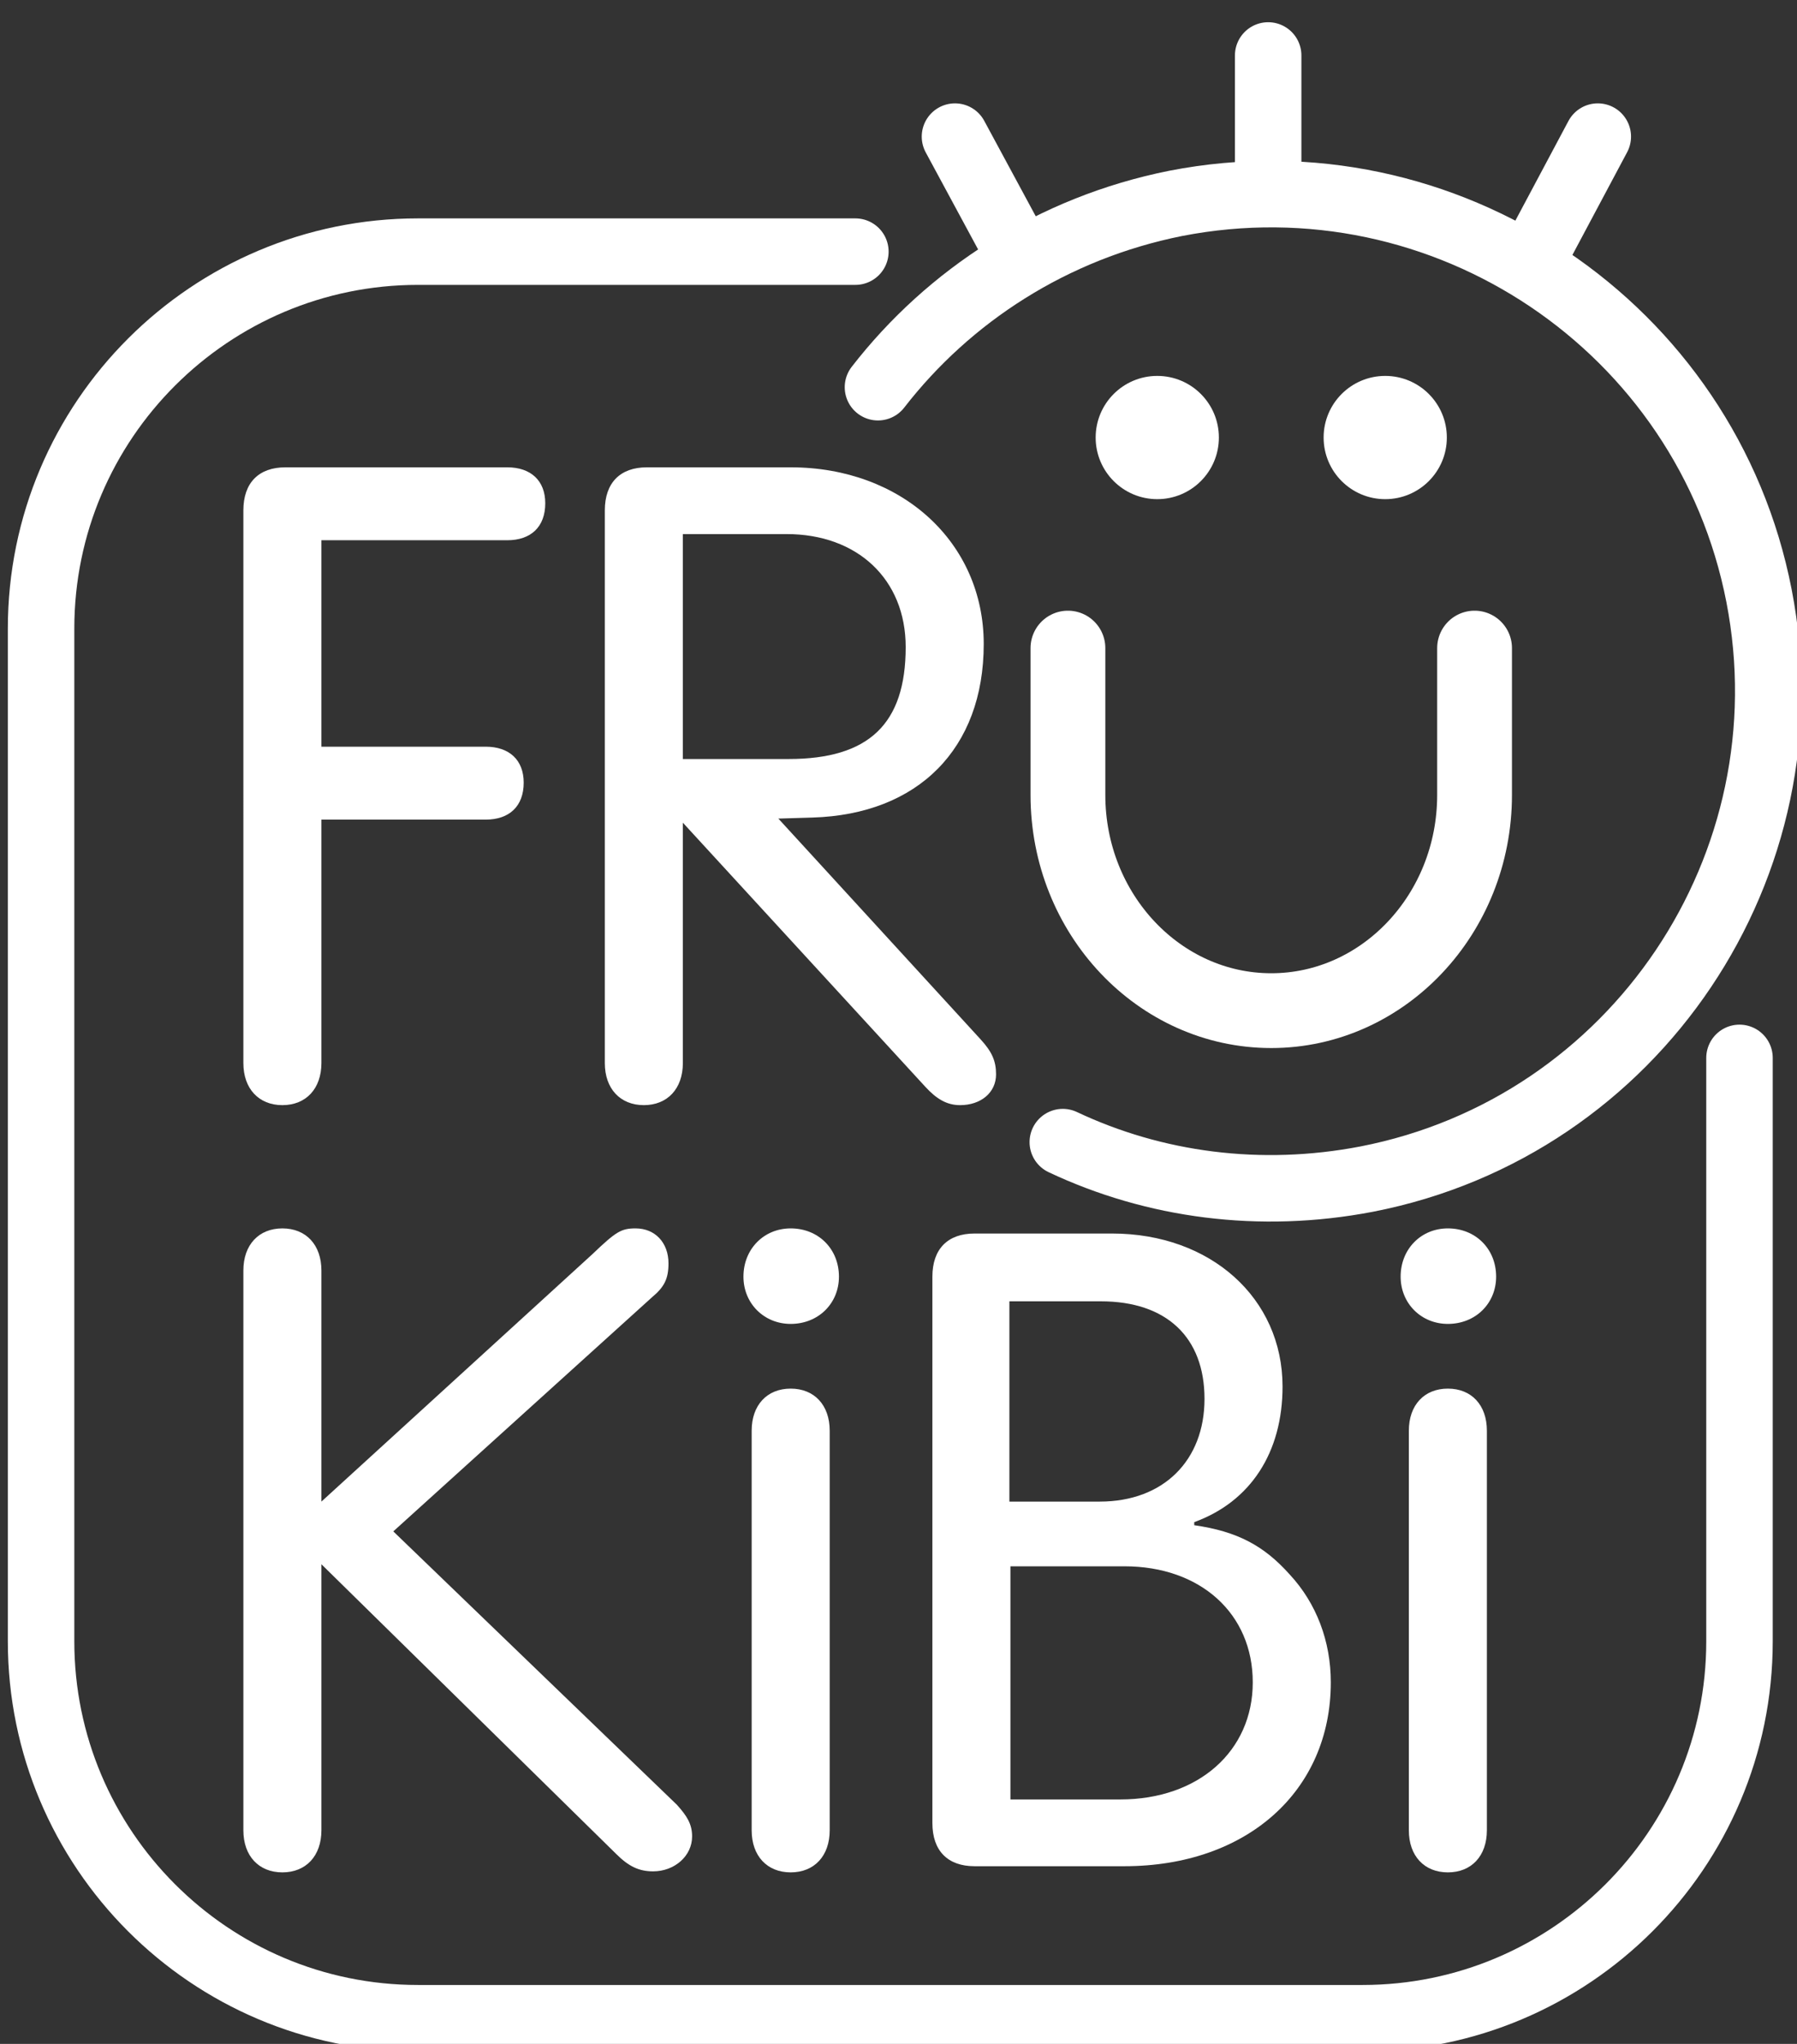 <?xml version="1.0" encoding="utf-8"?>
<!-- Generator: Adobe Illustrator 27.8.1, SVG Export Plug-In . SVG Version: 6.00 Build 0)  -->
<svg version="1.1" id="Ebene_1" xmlns="http://www.w3.org/2000/svg" xmlns:xlink="http://www.w3.org/1999/xlink" x="0px" y="0px"
	 viewBox="0 0 175 199" style="enable-background:new 0 0 175 199;" xml:space="preserve">
<rect x="0" y="0" width="175" height="199" fill="#333333" stroke="none"/>
<style type="text/css">
	.st0{fill:none;stroke:#000000;stroke-width:6.474;stroke-linecap:round;stroke-miterlimit:10;}
	.st1{fill:none;stroke:#000000;stroke-width:7.283;stroke-linecap:round;stroke-miterlimit:10;}
	.st2{fill:none;stroke:#FFFFFF;stroke-width:6.474;stroke-linecap:round;stroke-miterlimit:10;}
	.st3{fill:#FFFFFF;}
	.st4{fill:none;stroke:#FFFFFF;stroke-width:7.283;stroke-linecap:round;stroke-miterlimit:10;}
	.st5{fill:none;stroke:#2BE0BD;stroke-width:6.474;stroke-linecap:round;stroke-miterlimit:10;}
	.st6{fill:none;stroke:#EFCC00;stroke-width:6.474;stroke-linecap:round;stroke-miterlimit:10;}
	.st7{fill:#FFFFFF;stroke:#000000;stroke-width:7.283;stroke-linecap:round;stroke-miterlimit:10;}
	.st8{fill:#FFFFFF;stroke:#EFCC00;stroke-width:6.474;stroke-linecap:round;stroke-miterlimit:10;}
	.st9{fill:#F4E03D;}
	.st10{fill:none;stroke:#163151;stroke-width:3;stroke-linecap:round;stroke-miterlimit:10;}
	.st11{fill:#163151;}
	.st12{fill:none;stroke:#F4E03D;stroke-width:2.909;stroke-linecap:round;stroke-miterlimit:10;}
</style>
<g>
	<path class="st2" d="M169.4,103v56.8c0,20.3-16.5,36.7-36.7,36.7h-92c-20.3,0-36.7-16.5-36.7-36.7V61.2c0-20.3,16.5-36.7,36.7-36.7
		h42.6"/>
	<path class="st2" d="M85.5,37.7c6.9-8.9,17-15.5,29-17.9c26.2-5.1,51.7,12,56.8,38.2c5.1,26.2-12,51.7-38.2,56.8
		c-10.4,2-20.7,0.6-29.6-3.6"/>
	<g>
		<g>
			<path class="st3" d="M31.3,103.5c0,2.5-1.5,4.1-3.8,4.1c-2.3,0-3.8-1.6-3.8-4.1V49.7c0-2.7,1.5-4.2,4.1-4.2h21.6
				c2.3,0,3.7,1.3,3.7,3.5c0,2.3-1.4,3.6-3.7,3.6H31.3v20.1h16c2.3,0,3.7,1.3,3.7,3.5c0,2.3-1.4,3.6-3.7,3.6h-16V103.5z"/>
			<path class="st3" d="M66.5,103.5c0,2.5-1.5,4.1-3.8,4.1c-2.3,0-3.8-1.6-3.8-4.1V49.7c0-2.7,1.5-4.2,4.1-4.2h14
				c10.8,0,18.8,7.3,18.8,17.2c0,10.2-6.4,16.6-16.7,16.9l-3.3,0.1l19.7,21.5c1.1,1.2,1.5,2.1,1.5,3.4c0,1.8-1.5,3-3.5,3
				c-1.3,0-2.3-0.6-3.4-1.8L66.5,80.1V103.5z M66.5,73.9h10.3c7.8,0,11.4-3.4,11.4-10.9c0-6.6-4.7-11-11.6-11H66.5V73.9z"/>
		</g>
	</g>
	<g>
		<g>
			<path class="st3" d="M31.3,178.2c0,2.5-1.5,4.1-3.8,4.1c-2.3,0-3.8-1.6-3.8-4.1v-54.5c0-2.5,1.5-4.1,3.8-4.1
				c2.3,0,3.8,1.6,3.8,4.1v22.5l26.4-24.1c2.3-2.2,2.8-2.5,4.2-2.5c1.9,0,3.2,1.4,3.2,3.4c0,1.5-0.4,2.3-1.6,3.3l-25.2,22.8
				l27.6,26.6c1,1.1,1.5,1.9,1.5,3.1c0,1.9-1.7,3.4-3.8,3.4c-1.4,0-2.4-0.5-3.6-1.7l-28.7-28.2V178.2z"/>
			<path class="st3" d="M81.7,124.3c0,2.6-2,4.6-4.7,4.6c-2.6,0-4.6-2-4.6-4.6c0-2.7,2-4.7,4.6-4.7
				C79.7,119.6,81.7,121.6,81.7,124.3z M80.8,178.2c0,2.5-1.5,4.1-3.8,4.1c-2.3,0-3.8-1.6-3.8-4.1v-38.9c0-2.5,1.5-4.1,3.8-4.1
				c2.3,0,3.8,1.6,3.8,4.1V178.2z"/>
			<path class="st3" d="M116.3,148.5c4.2,0.6,6.8,2,9.3,4.8c2.6,2.8,4,6.5,4,10.5c0,10.6-8.2,17.9-20.1,17.9H94.9
				c-2.6,0-4.1-1.5-4.1-4.2v-53.2c0-2.7,1.5-4.2,4.1-4.2h13.4c9.6,0,16.6,6.3,16.6,14.9c0,6.4-3.1,11.2-8.6,13.2V148.5z M98.4,146.2
				h8.7c6.2,0,10.2-4,10.2-10c0-6-3.7-9.5-10.1-9.5h-8.9V146.2z M98.4,175.2h10.7c7.6,0,12.9-4.7,12.9-11.4
				c0-6.7-5.1-11.3-12.5-11.3H98.4V175.2z"/>
			<path class="st3" d="M145.7,124.3c0,2.6-2,4.6-4.7,4.6c-2.6,0-4.6-2-4.6-4.6c0-2.7,2-4.7,4.6-4.7
				C143.7,119.6,145.7,121.6,145.7,124.3z M144.8,178.2c0,2.5-1.5,4.1-3.8,4.1c-2.3,0-3.8-1.6-3.8-4.1v-38.9c0-2.5,1.5-4.1,3.8-4.1
				c2.3,0,3.8,1.6,3.8,4.1V178.2z"/>
		</g>
	</g>
	<path class="st4" d="M104,63.1v14.3c0,11.6,8.9,21,19.8,21s19.8-9.4,19.8-21V63.1"/>
	<circle class="st3" cx="112.7" cy="42.6" r="6"/>
	<circle class="st3" cx="134.9" cy="42.6" r="6"/>
	<line class="st2" x1="123.5" y1="5.4" x2="123.5" y2="17.8"/>
	<line class="st2" x1="93" y1="13.3" x2="99.1" y2="24.6"/>
	<line class="st2" x1="155.6" y1="13.3" x2="149.1" y2="25.5"/>
</g>
</svg>
